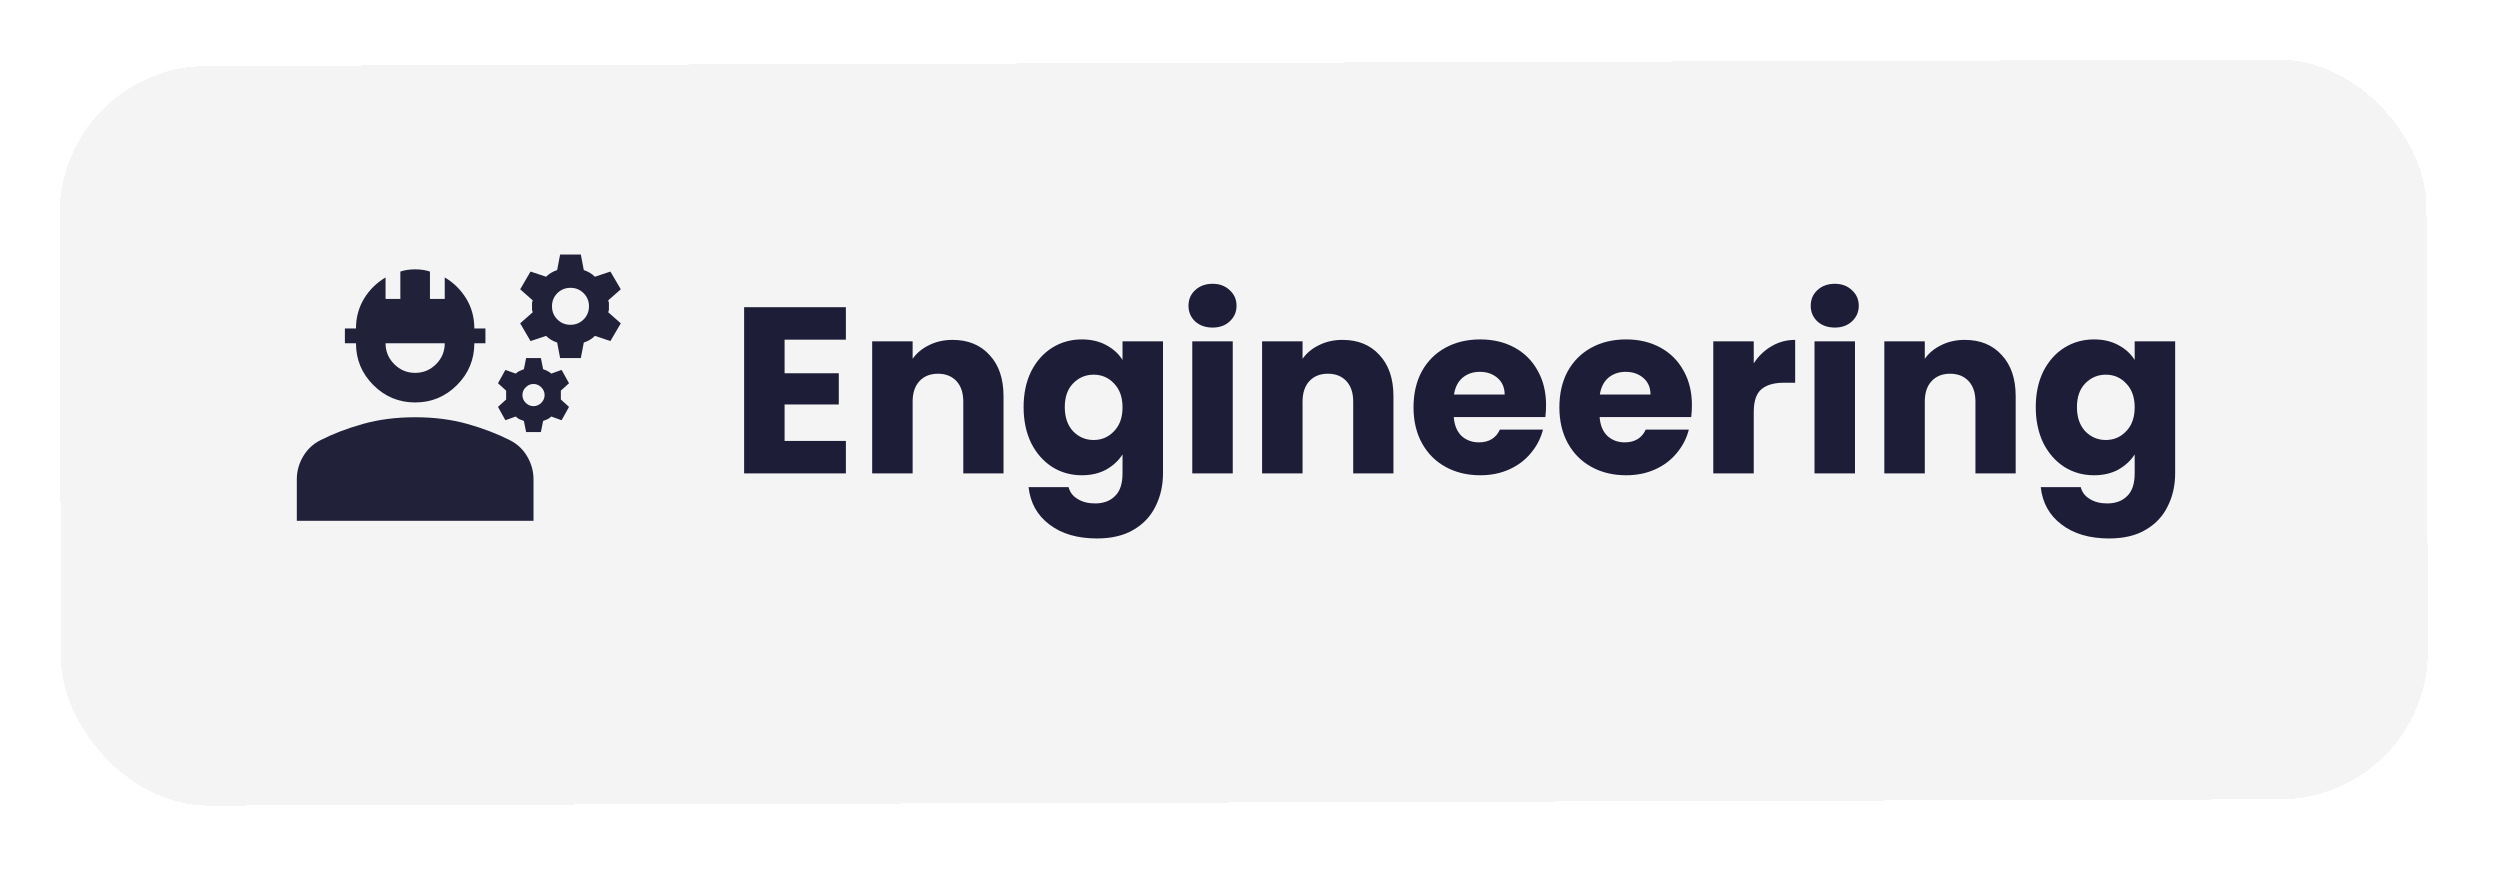 <svg width="169" height="59" viewBox="0 0 169 59" fill="none" xmlns="http://www.w3.org/2000/svg">
<g filter="url(#filter0_d_276_89)">
<rect x="4" y="0.49" width="160" height="50" rx="10" transform="rotate(-0.175 4 0.49)" fill="#D5D5D9" fill-opacity="0.25" shape-rendering="crispEdges"/>
<path d="M20.064 31.206L20.064 28.407C20.064 27.857 20.206 27.34 20.489 26.857C20.773 26.373 21.165 26.006 21.665 25.756C22.515 25.323 23.473 24.956 24.54 24.657C25.606 24.357 26.781 24.206 28.064 24.206C29.348 24.206 30.523 24.357 31.59 24.657C32.656 24.956 33.614 25.323 34.465 25.756C34.965 26.006 35.356 26.373 35.639 26.857C35.923 27.34 36.065 27.857 36.065 28.407L36.065 31.206L20.064 31.206ZM28.064 23.206C26.965 23.206 26.023 22.815 25.239 22.032C24.456 21.248 24.064 20.306 24.064 19.206L23.314 19.206L23.314 18.206L24.064 18.206C24.064 17.456 24.248 16.782 24.614 16.181C24.981 15.582 25.465 15.107 26.064 14.757L26.064 16.206L27.064 16.206L27.064 14.357C27.215 14.306 27.373 14.269 27.54 14.245C27.706 14.22 27.881 14.207 28.064 14.207C28.248 14.207 28.423 14.219 28.59 14.245C28.756 14.27 28.915 14.307 29.064 14.357L29.064 16.206L30.064 16.206L30.064 14.757C30.665 15.107 31.148 15.582 31.515 16.181C31.881 16.782 32.065 17.456 32.065 18.206L32.815 18.206L32.815 19.206L32.065 19.206C32.065 20.306 31.673 21.248 30.89 22.032C30.106 22.815 29.165 23.206 28.064 23.206ZM28.064 21.206C28.614 21.206 29.085 21.011 29.477 20.619C29.869 20.228 30.065 19.757 30.064 19.206L26.064 19.206C26.064 19.756 26.261 20.227 26.652 20.619C27.044 21.012 27.515 21.207 28.064 21.206ZM35.565 25.206L35.414 24.456C35.315 24.423 35.219 24.386 35.127 24.345C35.036 24.303 34.949 24.241 34.864 24.157L34.164 24.407L33.664 23.506L34.215 23.006L34.215 22.407L33.664 21.907L34.164 21.006L34.864 21.256C34.931 21.19 35.014 21.131 35.114 21.081C35.215 21.032 35.315 20.99 35.414 20.956L35.565 20.206L36.565 20.206L36.715 20.956C36.815 20.99 36.914 21.032 37.014 21.081C37.114 21.131 37.198 21.19 37.264 21.256L37.965 21.006L38.465 21.907L37.914 22.407L37.914 23.006L38.465 23.506L37.965 24.407L37.264 24.157C37.181 24.24 37.094 24.302 37.002 24.345C36.911 24.387 36.815 24.424 36.715 24.456L36.565 25.206L35.565 25.206ZM36.065 23.456C36.264 23.456 36.44 23.381 36.59 23.232C36.739 23.081 36.815 22.907 36.815 22.706C36.815 22.506 36.739 22.331 36.59 22.181C36.44 22.032 36.264 21.956 36.065 21.956C35.864 21.956 35.69 22.032 35.539 22.181C35.389 22.331 35.315 22.506 35.315 22.706C35.315 22.907 35.389 23.081 35.539 23.232C35.69 23.381 35.864 23.456 36.065 23.456ZM37.864 20.206L37.664 19.157C37.514 19.107 37.377 19.044 37.252 18.97C37.128 18.895 37.015 18.807 36.914 18.706L35.864 19.056L35.164 17.857L36.014 17.107C35.981 17.023 35.965 16.956 35.965 16.907L35.965 16.506C35.965 16.456 35.981 16.39 36.014 16.306L35.164 15.556L35.864 14.357L36.914 14.707C37.014 14.607 37.127 14.519 37.252 14.444C37.378 14.368 37.515 14.306 37.664 14.257L37.864 13.207L39.264 13.207L39.465 14.257C39.614 14.306 39.752 14.369 39.877 14.444C40.003 14.52 40.115 14.607 40.215 14.707L41.264 14.357L41.965 15.556L41.114 16.306C41.148 16.39 41.164 16.456 41.164 16.506L41.164 16.907C41.164 16.956 41.148 17.023 41.114 17.107L41.965 17.857L41.264 19.056L40.215 18.706C40.114 18.806 40.002 18.894 39.877 18.97C39.753 19.045 39.615 19.107 39.465 19.157L39.264 20.206L37.864 20.206ZM38.565 17.956C38.914 17.956 39.211 17.835 39.453 17.593C39.694 17.352 39.815 17.056 39.815 16.706C39.815 16.357 39.694 16.061 39.452 15.819C39.209 15.576 38.914 15.456 38.565 15.457C38.215 15.457 37.919 15.578 37.676 15.819C37.434 16.061 37.314 16.357 37.315 16.706C37.315 17.056 37.435 17.352 37.678 17.595C37.919 17.837 38.215 17.957 38.565 17.956Z" fill="#21213A"/>
<path d="M53.038 18.96L53.038 21.232L56.702 21.232L56.702 23.344L53.038 23.344L53.038 25.808L57.182 25.808L57.182 28L50.302 28L50.302 16.768L57.182 16.768L57.182 18.96L53.038 18.96ZM64.398 18.976C65.443 18.976 66.275 19.317 66.894 20C67.523 20.672 67.838 21.6 67.838 22.784L67.838 28L65.118 28L65.118 23.152C65.118 22.555 64.963 22.091 64.654 21.76C64.344 21.429 63.928 21.264 63.406 21.264C62.883 21.264 62.467 21.429 62.158 21.76C61.849 22.091 61.694 22.555 61.694 23.152L61.694 28L58.958 28L58.958 19.072L61.694 19.072L61.694 20.256C61.971 19.861 62.344 19.552 62.814 19.328C63.283 19.093 63.811 18.976 64.398 18.976ZM73.131 18.944C73.76 18.944 74.31 19.072 74.779 19.328C75.259 19.584 75.627 19.92 75.883 20.336L75.883 19.072L78.619 19.072L78.619 27.984C78.619 28.805 78.454 29.547 78.123 30.208C77.803 30.88 77.307 31.413 76.635 31.808C75.974 32.203 75.147 32.4 74.155 32.4C72.832 32.4 71.76 32.085 70.939 31.456C70.118 30.837 69.648 29.995 69.531 28.928L72.235 28.928C72.32 29.269 72.523 29.536 72.843 29.728C73.163 29.931 73.558 30.032 74.027 30.032C74.592 30.032 75.04 29.867 75.371 29.536C75.712 29.216 75.883 28.699 75.883 27.984L75.883 26.72C75.616 27.136 75.248 27.477 74.779 27.744C74.31 28 73.76 28.128 73.131 28.128C72.395 28.128 71.728 27.941 71.131 27.568C70.534 27.184 70.059 26.645 69.707 25.952C69.366 25.248 69.195 24.437 69.195 23.52C69.195 22.603 69.366 21.797 69.707 21.104C70.059 20.411 70.534 19.877 71.131 19.504C71.728 19.131 72.395 18.944 73.131 18.944ZM75.883 23.536C75.883 22.853 75.691 22.315 75.307 21.92C74.934 21.525 74.475 21.328 73.931 21.328C73.387 21.328 72.923 21.525 72.539 21.92C72.166 22.304 71.979 22.837 71.979 23.52C71.979 24.203 72.166 24.747 72.539 25.152C72.923 25.547 73.387 25.744 73.931 25.744C74.475 25.744 74.934 25.547 75.307 25.152C75.691 24.757 75.883 24.219 75.883 23.536ZM81.974 18.144C81.494 18.144 81.1 18.005 80.79 17.728C80.492 17.44 80.342 17.088 80.342 16.672C80.342 16.245 80.492 15.893 80.79 15.616C81.1 15.328 81.494 15.184 81.974 15.184C82.444 15.184 82.828 15.328 83.126 15.616C83.436 15.893 83.59 16.245 83.59 16.672C83.59 17.088 83.436 17.44 83.126 17.728C82.828 18.005 82.444 18.144 81.974 18.144ZM83.334 19.072L83.334 28L80.598 28L80.598 19.072L83.334 19.072ZM90.757 18.976C91.802 18.976 92.635 19.317 93.253 20C93.882 20.672 94.197 21.6 94.197 22.784L94.197 28L91.477 28L91.477 23.152C91.477 22.555 91.323 22.091 91.013 21.76C90.704 21.429 90.288 21.264 89.765 21.264C89.243 21.264 88.826 21.429 88.517 21.76C88.208 22.091 88.053 22.555 88.053 23.152L88.053 28L85.317 28L85.317 19.072L88.053 19.072L88.053 20.256C88.331 19.861 88.704 19.552 89.173 19.328C89.642 19.093 90.171 18.976 90.757 18.976ZM104.514 23.392C104.514 23.648 104.498 23.915 104.466 24.192L98.274 24.192C98.317 24.747 98.493 25.173 98.802 25.472C99.122 25.76 99.512 25.904 99.97 25.904C100.653 25.904 101.128 25.616 101.394 25.04L104.306 25.04C104.157 25.627 103.885 26.155 103.49 26.624C103.106 27.093 102.621 27.461 102.034 27.728C101.448 27.995 100.792 28.128 100.066 28.128C99.192 28.128 98.413 27.941 97.73 27.568C97.048 27.195 96.514 26.661 96.13 25.968C95.746 25.275 95.554 24.464 95.554 23.536C95.554 22.608 95.741 21.797 96.114 21.104C96.498 20.411 97.032 19.877 97.714 19.504C98.397 19.131 99.181 18.944 100.066 18.944C100.93 18.944 101.698 19.125 102.37 19.488C103.042 19.851 103.565 20.368 103.938 21.04C104.322 21.712 104.514 22.496 104.514 23.392ZM101.714 22.672C101.714 22.203 101.554 21.829 101.234 21.552C100.914 21.275 100.514 21.136 100.034 21.136C99.576 21.136 99.186 21.269 98.866 21.536C98.557 21.803 98.365 22.181 98.29 22.672L101.714 22.672ZM114.374 23.392C114.374 23.648 114.358 23.915 114.326 24.192L108.134 24.192C108.176 24.747 108.352 25.173 108.662 25.472C108.982 25.76 109.371 25.904 109.83 25.904C110.512 25.904 110.987 25.616 111.254 25.04L114.166 25.04C114.016 25.627 113.744 26.155 113.35 26.624C112.966 27.093 112.48 27.461 111.894 27.728C111.307 27.995 110.651 28.128 109.926 28.128C109.051 28.128 108.272 27.941 107.59 27.568C106.907 27.195 106.374 26.661 105.99 25.968C105.606 25.275 105.414 24.464 105.414 23.536C105.414 22.608 105.6 21.797 105.974 21.104C106.358 20.411 106.891 19.877 107.574 19.504C108.256 19.131 109.04 18.944 109.926 18.944C110.79 18.944 111.558 19.125 112.23 19.488C112.902 19.851 113.424 20.368 113.798 21.04C114.182 21.712 114.374 22.496 114.374 23.392ZM111.574 22.672C111.574 22.203 111.414 21.829 111.094 21.552C110.774 21.275 110.374 21.136 109.894 21.136C109.435 21.136 109.046 21.269 108.726 21.536C108.416 21.803 108.224 22.181 108.15 22.672L111.574 22.672ZM118.553 20.56C118.873 20.069 119.273 19.685 119.753 19.408C120.233 19.12 120.767 18.976 121.353 18.976L121.353 21.872L120.601 21.872C119.919 21.872 119.407 22.021 119.065 22.32C118.724 22.608 118.553 23.12 118.553 23.856L118.553 28L115.817 28L115.817 19.072L118.553 19.072L118.553 20.56ZM124.037 18.144C123.557 18.144 123.162 18.005 122.853 17.728C122.554 17.44 122.405 17.088 122.405 16.672C122.405 16.245 122.554 15.893 122.853 15.616C123.162 15.328 123.557 15.184 124.037 15.184C124.506 15.184 124.89 15.328 125.189 15.616C125.498 15.893 125.653 16.245 125.653 16.672C125.653 17.088 125.498 17.44 125.189 17.728C124.89 18.005 124.506 18.144 124.037 18.144ZM125.397 19.072L125.397 28L122.661 28L122.661 19.072L125.397 19.072ZM132.82 18.976C133.865 18.976 134.697 19.317 135.316 20C135.945 20.672 136.26 21.6 136.26 22.784L136.26 28L133.54 28L133.54 23.152C133.54 22.555 133.385 22.091 133.076 21.76C132.766 21.429 132.35 21.264 131.828 21.264C131.305 21.264 130.889 21.429 130.58 21.76C130.27 22.091 130.116 22.555 130.116 23.152L130.116 28L127.38 28L127.38 19.072L130.116 19.072L130.116 20.256C130.393 19.861 130.766 19.552 131.236 19.328C131.705 19.093 132.233 18.976 132.82 18.976ZM141.553 18.944C142.182 18.944 142.732 19.072 143.201 19.328C143.681 19.584 144.049 19.92 144.305 20.336L144.305 19.072L147.041 19.072L147.041 27.984C147.041 28.805 146.876 29.547 146.545 30.208C146.225 30.88 145.729 31.413 145.057 31.808C144.396 32.203 143.569 32.4 142.577 32.4C141.254 32.4 140.182 32.085 139.361 31.456C138.54 30.837 138.07 29.995 137.953 28.928L140.657 28.928C140.742 29.269 140.945 29.536 141.265 29.728C141.585 29.931 141.98 30.032 142.449 30.032C143.014 30.032 143.462 29.867 143.793 29.536C144.134 29.216 144.305 28.699 144.305 27.984L144.305 26.72C144.038 27.136 143.67 27.477 143.201 27.744C142.732 28 142.182 28.128 141.553 28.128C140.817 28.128 140.15 27.941 139.553 27.568C138.956 27.184 138.481 26.645 138.129 25.952C137.788 25.248 137.617 24.437 137.617 23.52C137.617 22.603 137.788 21.797 138.129 21.104C138.481 20.411 138.956 19.877 139.553 19.504C140.15 19.131 140.817 18.944 141.553 18.944ZM144.305 23.536C144.305 22.853 144.113 22.315 143.729 21.92C143.356 21.525 142.897 21.328 142.353 21.328C141.809 21.328 141.345 21.525 140.961 21.92C140.588 22.304 140.401 22.837 140.401 23.52C140.401 24.203 140.588 24.747 140.961 25.152C141.345 25.547 141.809 25.744 142.353 25.744C142.897 25.744 143.356 25.547 143.729 25.152C144.113 24.757 144.305 24.219 144.305 23.536Z" fill="#1D1D37"/>
</g>
<defs>
<filter id="filter0_d_276_89" x="0" y="0" width="168.152" height="58.49" filterUnits="userSpaceOnUse" color-interpolation-filters="sRGB">
<feFlood flood-opacity="0" result="BackgroundImageFix"/>
<feColorMatrix in="SourceAlpha" type="matrix" values="0 0 0 0 0 0 0 0 0 0 0 0 0 0 0 0 0 0 127 0" result="hardAlpha"/>
<feOffset dy="4"/>
<feGaussianBlur stdDeviation="2"/>
<feComposite in2="hardAlpha" operator="out"/>
<feColorMatrix type="matrix" values="0 0 0 0 0 0 0 0 0 0 0 0 0 0 0 0 0 0 0.25 0"/>
<feBlend mode="normal" in2="BackgroundImageFix" result="effect1_dropShadow_276_89"/>
<feBlend mode="normal" in="SourceGraphic" in2="effect1_dropShadow_276_89" result="shape"/>
</filter>
</defs>
</svg>
